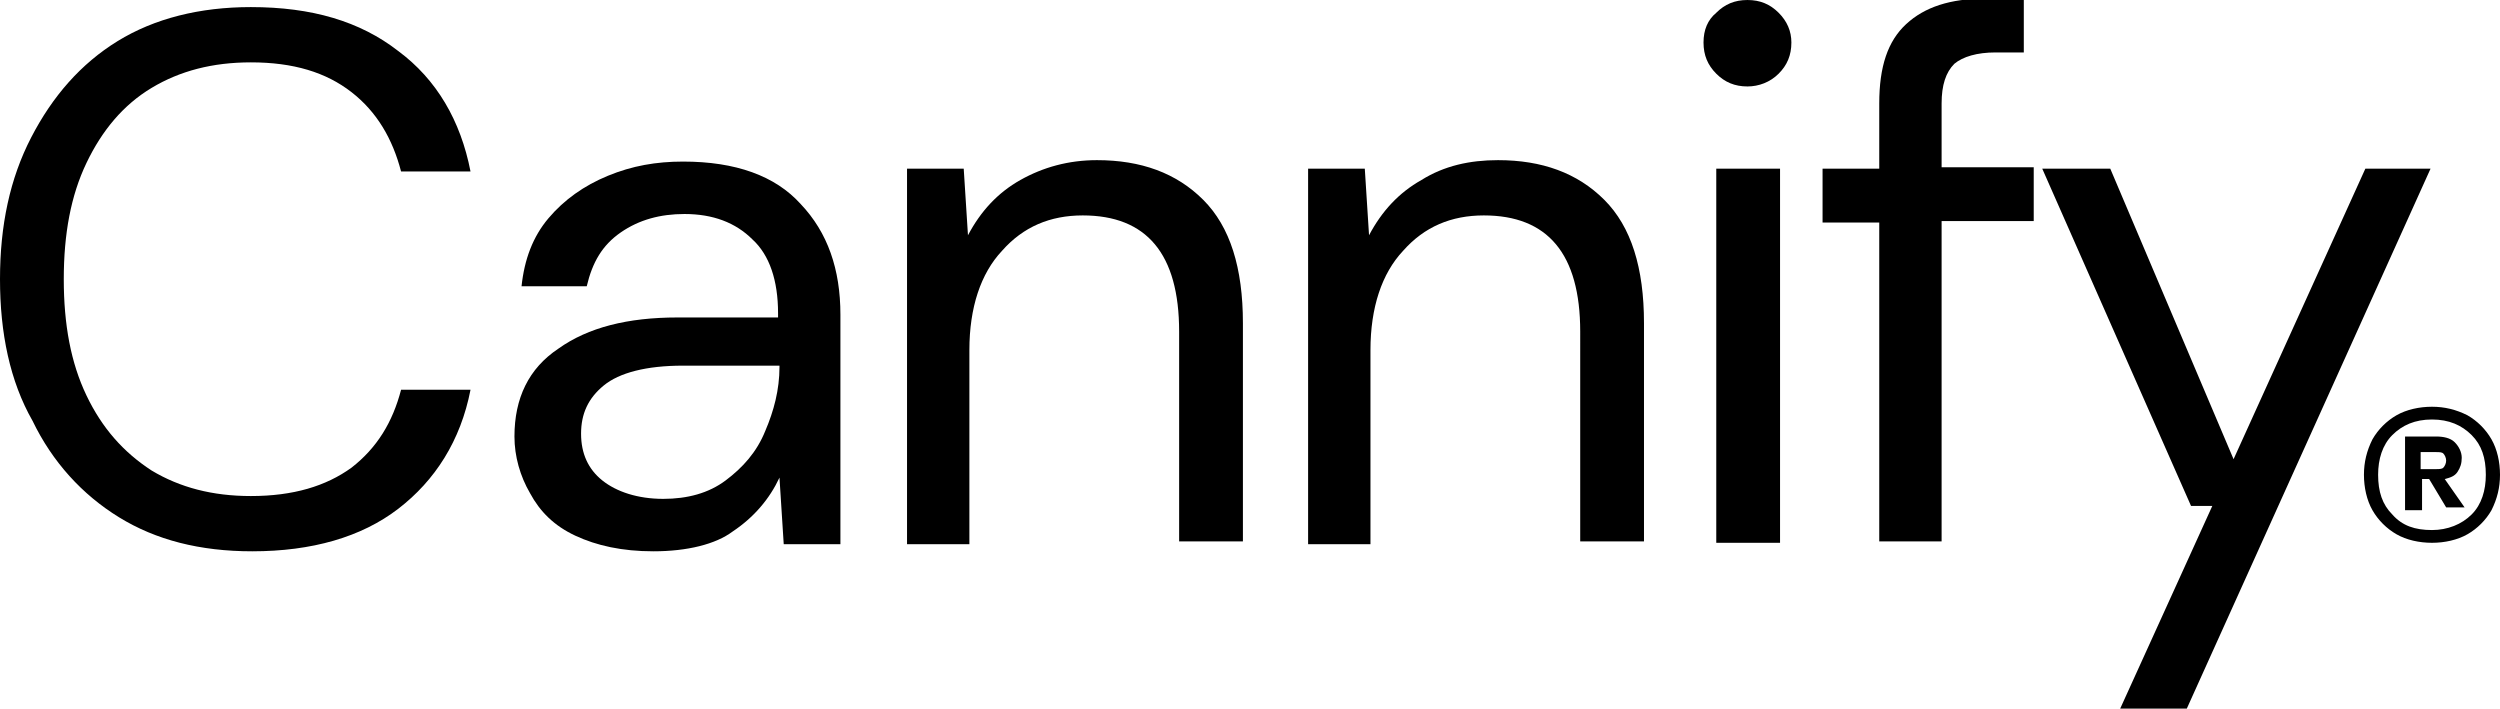 <?xml version="1.0" encoding="utf-8"?>
<!-- Generator: Adobe Illustrator 25.0.0, SVG Export Plug-In . SVG Version: 6.00 Build 0)  -->
<svg version="1.1" id="Cannify-Logo" xmlns="http://www.w3.org/2000/svg" xmlns:xlink="http://www.w3.org/1999/xlink" x="0px"
	 y="0px" viewBox="0 0 176.4 50" style="enable-background:new 0 0 176.4 50;" xml:space="preserve">
<g id="logo">
	<g id="logo-letter">
		<path d="M149.6,50l6.5-14.3h-1.5l-10.5-23.8h4.8l8.7,20.5l9.3-20.5h4.6L154.3,50H149.6z"/>
		<path d="M17.8,38.9c-3.7,0-6.8-0.8-9.4-2.4c-2.6-1.6-4.7-3.9-6.1-6.8C0.7,26.9,0,23.5,0,19.7c0-3.8,0.7-7.1,2.2-10
			c1.5-2.9,3.5-5.2,6.1-6.8c2.6-1.6,5.8-2.4,9.4-2.4c4.3,0,7.7,1,10.4,3.1c2.7,2,4.4,4.9,5.1,8.5h-4.9c-0.6-2.3-1.7-4.2-3.5-5.6
			c-1.8-1.4-4.1-2.1-7.1-2.1c-2.7,0-5,0.6-7,1.8c-2,1.2-3.5,3-4.6,5.3c-1.1,2.3-1.6,5-1.6,8.2c0,3.2,0.5,5.9,1.6,8.2
			c1.1,2.3,2.6,4,4.6,5.3c2,1.2,4.3,1.8,7,1.8c3,0,5.3-0.7,7.1-2c1.8-1.4,2.9-3.2,3.5-5.5h4.9c-0.7,3.6-2.5,6.4-5.1,8.4
			C25.5,37.9,22,38.9,17.8,38.9z"/>
		<path d="M46.1,38.9c-2.2,0-4-0.4-5.5-1.1c-1.5-0.7-2.5-1.7-3.2-3c-0.7-1.2-1.1-2.6-1.1-4c0-2.7,1-4.8,3.1-6.2
			c2.1-1.5,4.9-2.2,8.4-2.2h7.1v-0.3c0-2.3-0.6-4.1-1.8-5.2c-1.2-1.2-2.8-1.8-4.8-1.8c-1.7,0-3.2,0.4-4.5,1.3
			c-1.3,0.9-2,2.1-2.4,3.8h-4.6c0.2-1.9,0.8-3.5,1.9-4.8c1.1-1.3,2.5-2.3,4.2-3c1.7-0.7,3.4-1,5.3-1c3.7,0,6.5,1,8.3,3
			c1.9,2,2.8,4.6,2.8,7.8v16.2h-4l-0.3-4.7c-0.7,1.5-1.8,2.8-3.3,3.8C50.5,38.4,48.5,38.9,46.1,38.9z M46.8,35.2
			c1.7,0,3.2-0.4,4.4-1.3c1.2-0.9,2.2-2,2.8-3.5c0.6-1.4,1-2.9,1-4.5v-0.1h-6.8c-2.6,0-4.5,0.5-5.6,1.4c-1.1,0.9-1.6,2-1.6,3.4
			c0,1.4,0.5,2.5,1.5,3.3C43.5,34.7,45,35.2,46.8,35.2z"/>
		<path d="M64,38.3V11.9h4l0.3,4.7c0.9-1.7,2.1-3,3.7-3.9s3.4-1.4,5.4-1.4c3.1,0,5.6,0.9,7.5,2.8c1.9,1.9,2.8,4.8,2.8,8.7v15.4h-4.5
			V23.4c0-5.5-2.3-8.2-6.8-8.2c-2.3,0-4.2,0.8-5.7,2.5c-1.5,1.6-2.3,4-2.3,7v13.7H64z"/>
		<path d="M92.3,38.3V11.9h4l0.3,4.7c0.9-1.7,2.1-3,3.7-3.9c1.6-1,3.4-1.4,5.4-1.4c3.1,0,5.6,0.9,7.5,2.8c1.9,1.9,2.8,4.8,2.8,8.7
			v15.4h-4.5V23.4c0-5.5-2.3-8.2-6.8-8.2c-2.3,0-4.2,0.8-5.7,2.5c-1.5,1.6-2.3,4-2.3,7v13.7H92.3z"/>
		<path d="M123.3,6.1c-0.9,0-1.6-0.3-2.2-0.9c-0.6-0.6-0.9-1.3-0.9-2.2c0-0.9,0.3-1.6,0.9-2.1c0.6-0.6,1.3-0.9,2.2-0.9
			c0.9,0,1.6,0.3,2.2,0.9c0.6,0.6,0.9,1.3,0.9,2.1c0,0.9-0.3,1.6-0.9,2.2C124.9,5.8,124.1,6.1,123.3,6.1z M121.1,38.3V11.9h4.5v26.4
			H121.1z"/>
		<path d="M132.6,38.3V15.7h-4v-3.8h4V7.3c0-2.6,0.6-4.4,1.9-5.6c1.3-1.2,3.1-1.8,5.6-1.8h2.7v3.8h-2c-1.3,0-2.3,0.3-2.9,0.8
			c-0.6,0.6-0.9,1.5-0.9,2.8v4.5h6.5v3.8h-6.5v22.6H132.6z"/>
	</g>
	<path id="logo-trademark" d="M171.6,38.3c-0.9,0-1.8-0.2-2.5-0.6c-0.7-0.4-1.3-1-1.7-1.7c-0.4-0.7-0.6-1.6-0.6-2.5
		c0-0.9,0.2-1.7,0.6-2.5c0.4-0.7,1-1.3,1.7-1.7c0.7-0.4,1.6-0.6,2.5-0.6c0.9,0,1.7,0.2,2.5,0.6c0.7,0.4,1.3,1,1.7,1.7
		c0.4,0.7,0.6,1.6,0.6,2.5c0,0.9-0.2,1.7-0.6,2.5c-0.4,0.7-1,1.3-1.7,1.7C173.4,38.1,172.5,38.3,171.6,38.3z M171.6,37.4
		c1.1,0,2.1-0.4,2.8-1.1c0.7-0.7,1-1.7,1-2.8c0-1.2-0.3-2.1-1-2.8c-0.7-0.7-1.6-1.1-2.8-1.1c-1.2,0-2.1,0.4-2.8,1.1
		c-0.7,0.7-1,1.7-1,2.8c0,1.2,0.3,2.1,1,2.8C169.5,37.1,170.4,37.4,171.6,37.4z M169.7,36v-5.2h2.2c0.5,0,1,0.1,1.3,0.4
		c0.3,0.3,0.5,0.7,0.5,1.1c0,0.4-0.1,0.7-0.3,1c-0.2,0.3-0.5,0.4-0.9,0.5l1.4,2l-1.3,0l-1.2-2h-0.5V36H169.7z M170.8,33.1h1.1
		c0.2,0,0.4,0,0.5-0.1c0.1-0.1,0.2-0.3,0.2-0.5c0-0.2-0.1-0.4-0.2-0.5c-0.1-0.1-0.3-0.1-0.5-0.1h-1.1V33.1z"/>
</g>
</svg>
